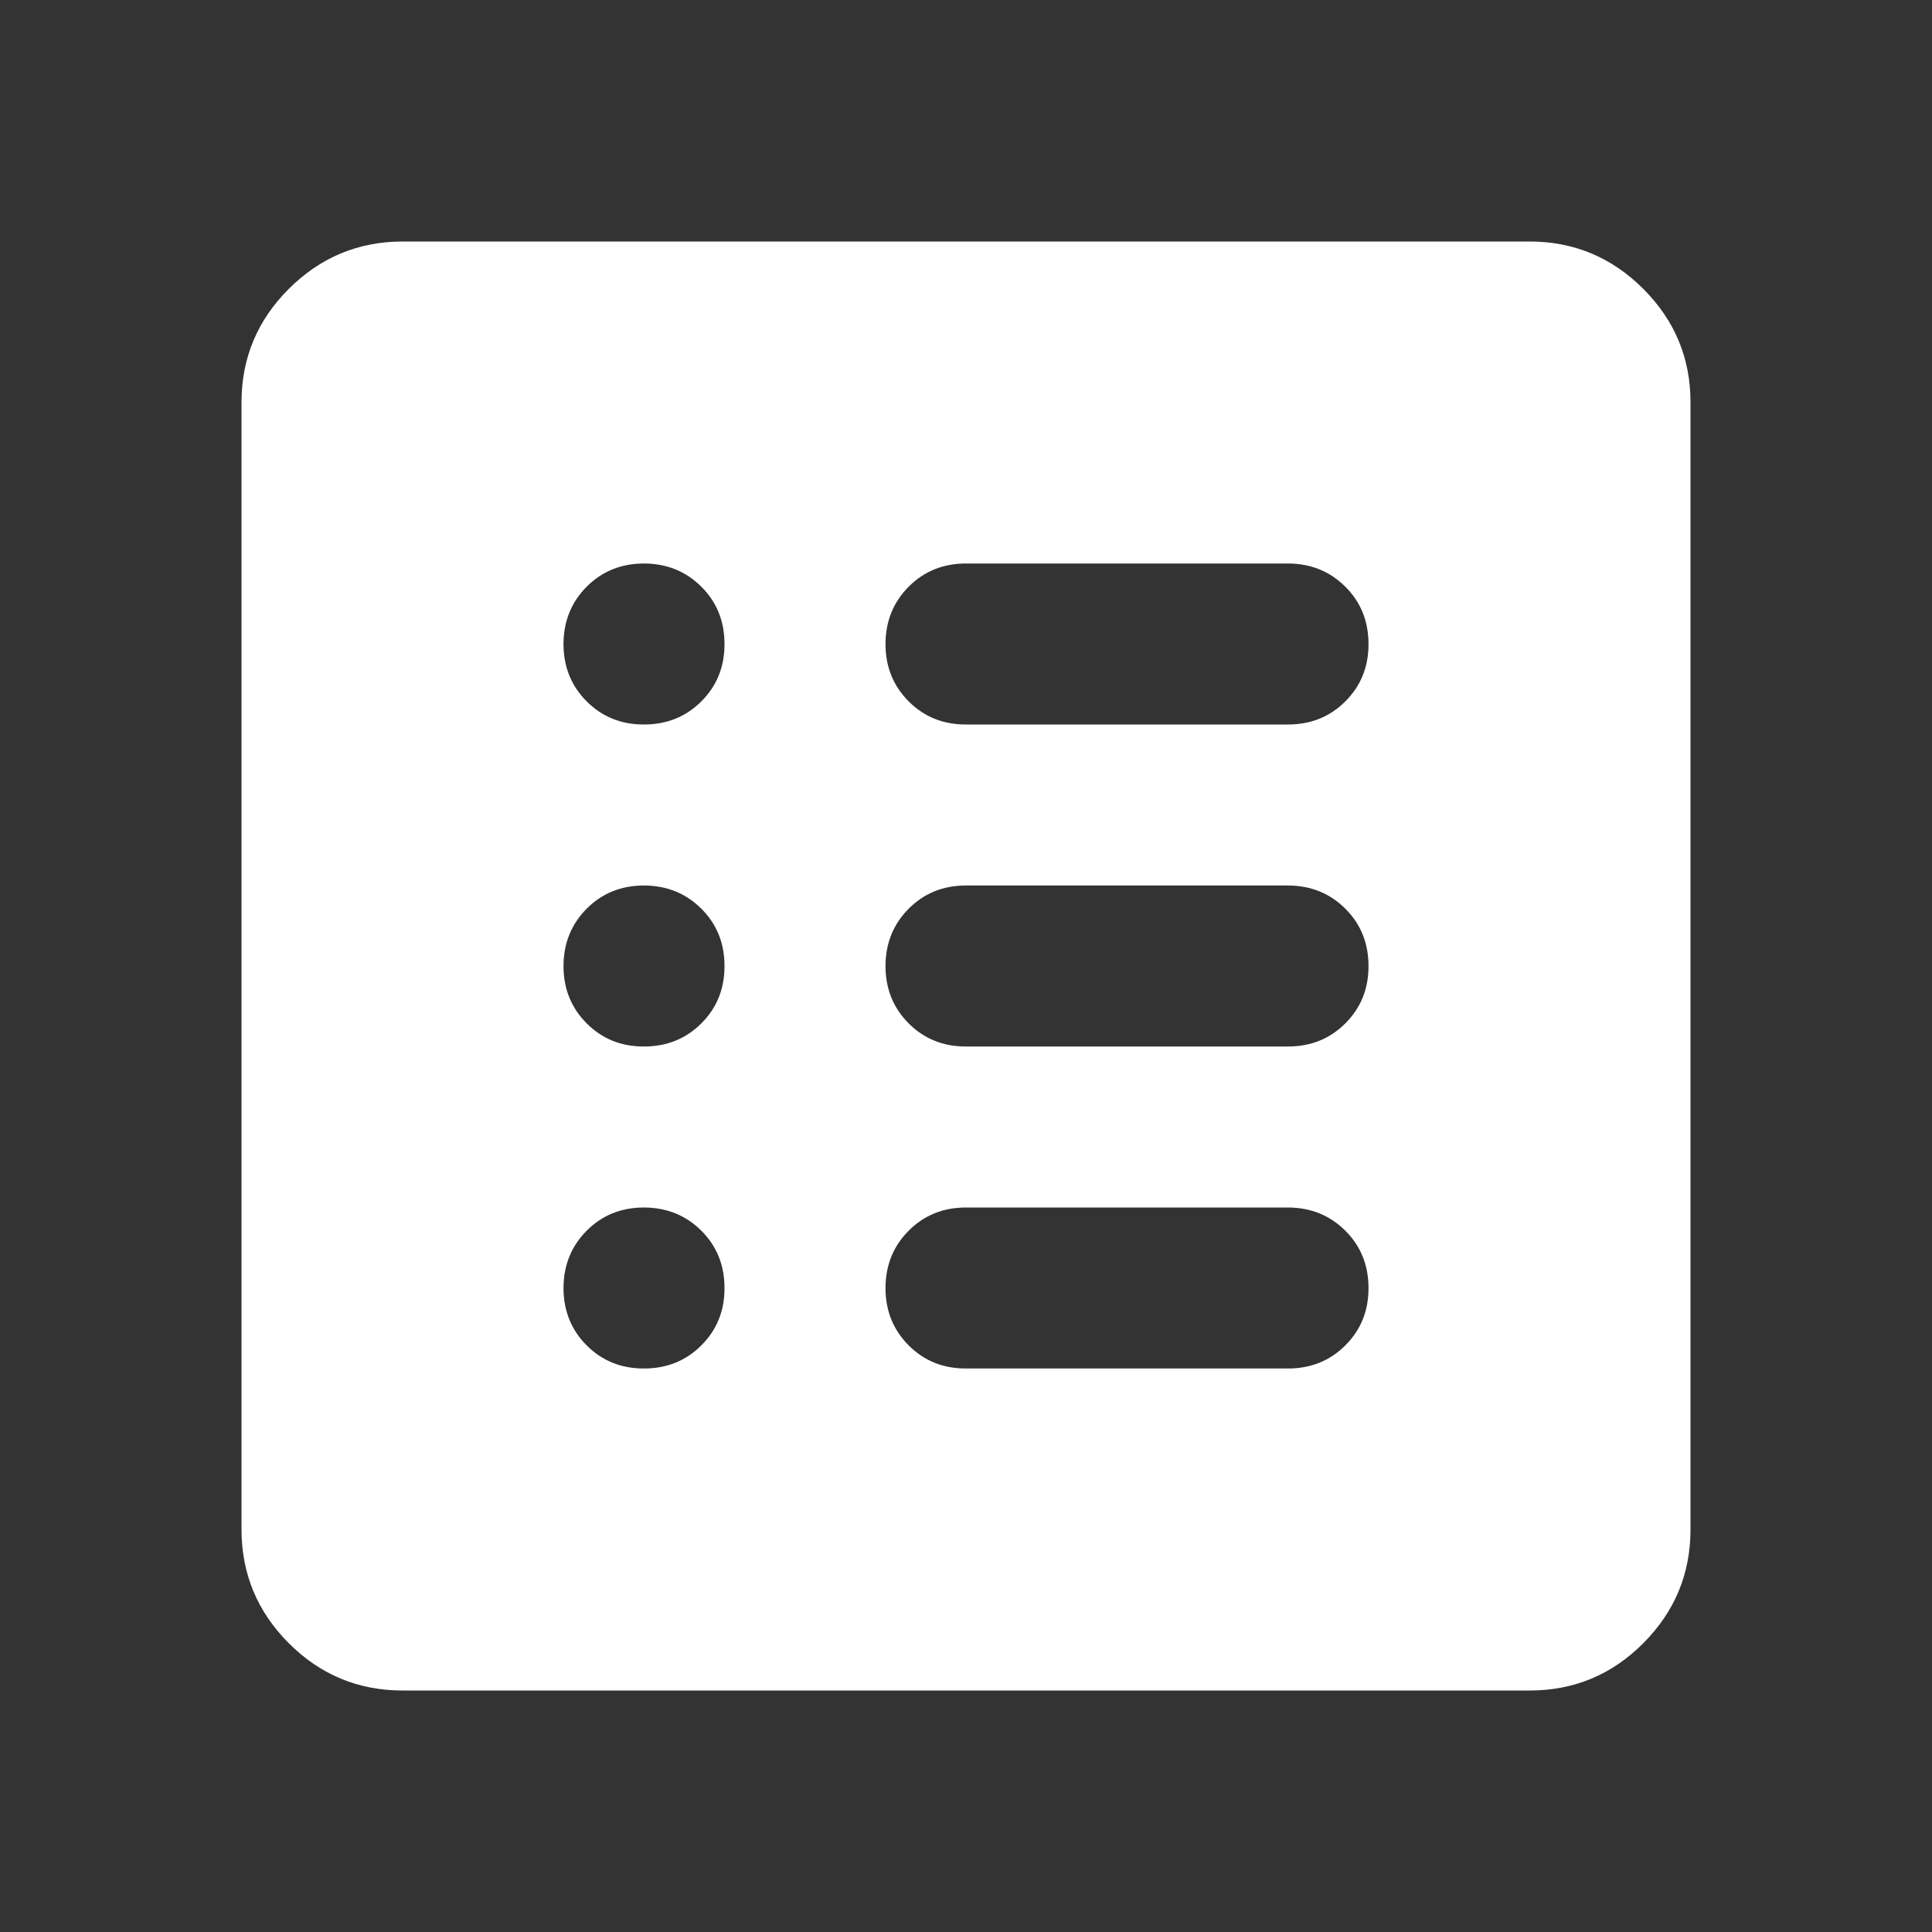 <svg width="24" height="24" viewBox="0 0 24 24" fill="none" xmlns="http://www.w3.org/2000/svg">
<rect x="0" y="0" width="24" height="24" fill="#333333" stroke="none"/>
<path d="M8 17C8.283 17 8.521 16.904 8.713 16.712C8.905 16.52 9.001 16.283 9 16C9 15.717 8.904 15.479 8.712 15.288C8.52 15.097 8.283 15.001 8 15C7.717 15 7.479 15.096 7.288 15.288C7.097 15.48 7.001 15.717 7 16C7 16.283 7.096 16.521 7.288 16.713C7.48 16.905 7.717 17.001 8 17ZM8 13C8.283 13 8.521 12.904 8.713 12.712C8.905 12.52 9.001 12.283 9 12C9 11.717 8.904 11.479 8.712 11.288C8.52 11.097 8.283 11.001 8 11C7.717 11 7.479 11.096 7.288 11.288C7.097 11.48 7.001 11.717 7 12C7 12.283 7.096 12.521 7.288 12.713C7.48 12.905 7.717 13.001 8 13ZM8 9C8.283 9 8.521 8.904 8.713 8.712C8.905 8.52 9.001 8.283 9 8C9 7.717 8.904 7.479 8.712 7.288C8.52 7.097 8.283 7.001 8 7C7.717 7 7.479 7.096 7.288 7.288C7.097 7.48 7.001 7.717 7 8C7 8.283 7.096 8.521 7.288 8.713C7.48 8.905 7.717 9.001 8 9ZM12 17H16C16.283 17 16.521 16.904 16.713 16.712C16.905 16.52 17.001 16.283 17 16C17 15.717 16.904 15.479 16.712 15.288C16.52 15.097 16.283 15.001 16 15H12C11.717 15 11.479 15.096 11.288 15.288C11.097 15.48 11.001 15.717 11 16C11 16.283 11.096 16.521 11.288 16.713C11.48 16.905 11.717 17.001 12 17ZM12 13H16C16.283 13 16.521 12.904 16.713 12.712C16.905 12.52 17.001 12.283 17 12C17 11.717 16.904 11.479 16.712 11.288C16.52 11.097 16.283 11.001 16 11H12C11.717 11 11.479 11.096 11.288 11.288C11.097 11.48 11.001 11.717 11 12C11 12.283 11.096 12.521 11.288 12.713C11.48 12.905 11.717 13.001 12 13ZM12 9H16C16.283 9 16.521 8.904 16.713 8.712C16.905 8.52 17.001 8.283 17 8C17 7.717 16.904 7.479 16.712 7.288C16.52 7.097 16.283 7.001 16 7H12C11.717 7 11.479 7.096 11.288 7.288C11.097 7.48 11.001 7.717 11 8C11 8.283 11.096 8.521 11.288 8.713C11.48 8.905 11.717 9.001 12 9ZM5 21C4.45 21 3.979 20.804 3.588 20.413C3.197 20.022 3.001 19.551 3 19V5C3 4.45 3.196 3.979 3.588 3.588C3.98 3.197 4.451 3.001 5 3H19C19.55 3 20.021 3.196 20.413 3.588C20.805 3.98 21.001 4.451 21 5V19C21 19.55 20.804 20.021 20.413 20.413C20.022 20.805 19.551 21.001 19 21H5Z" fill="white"/>
</svg>
